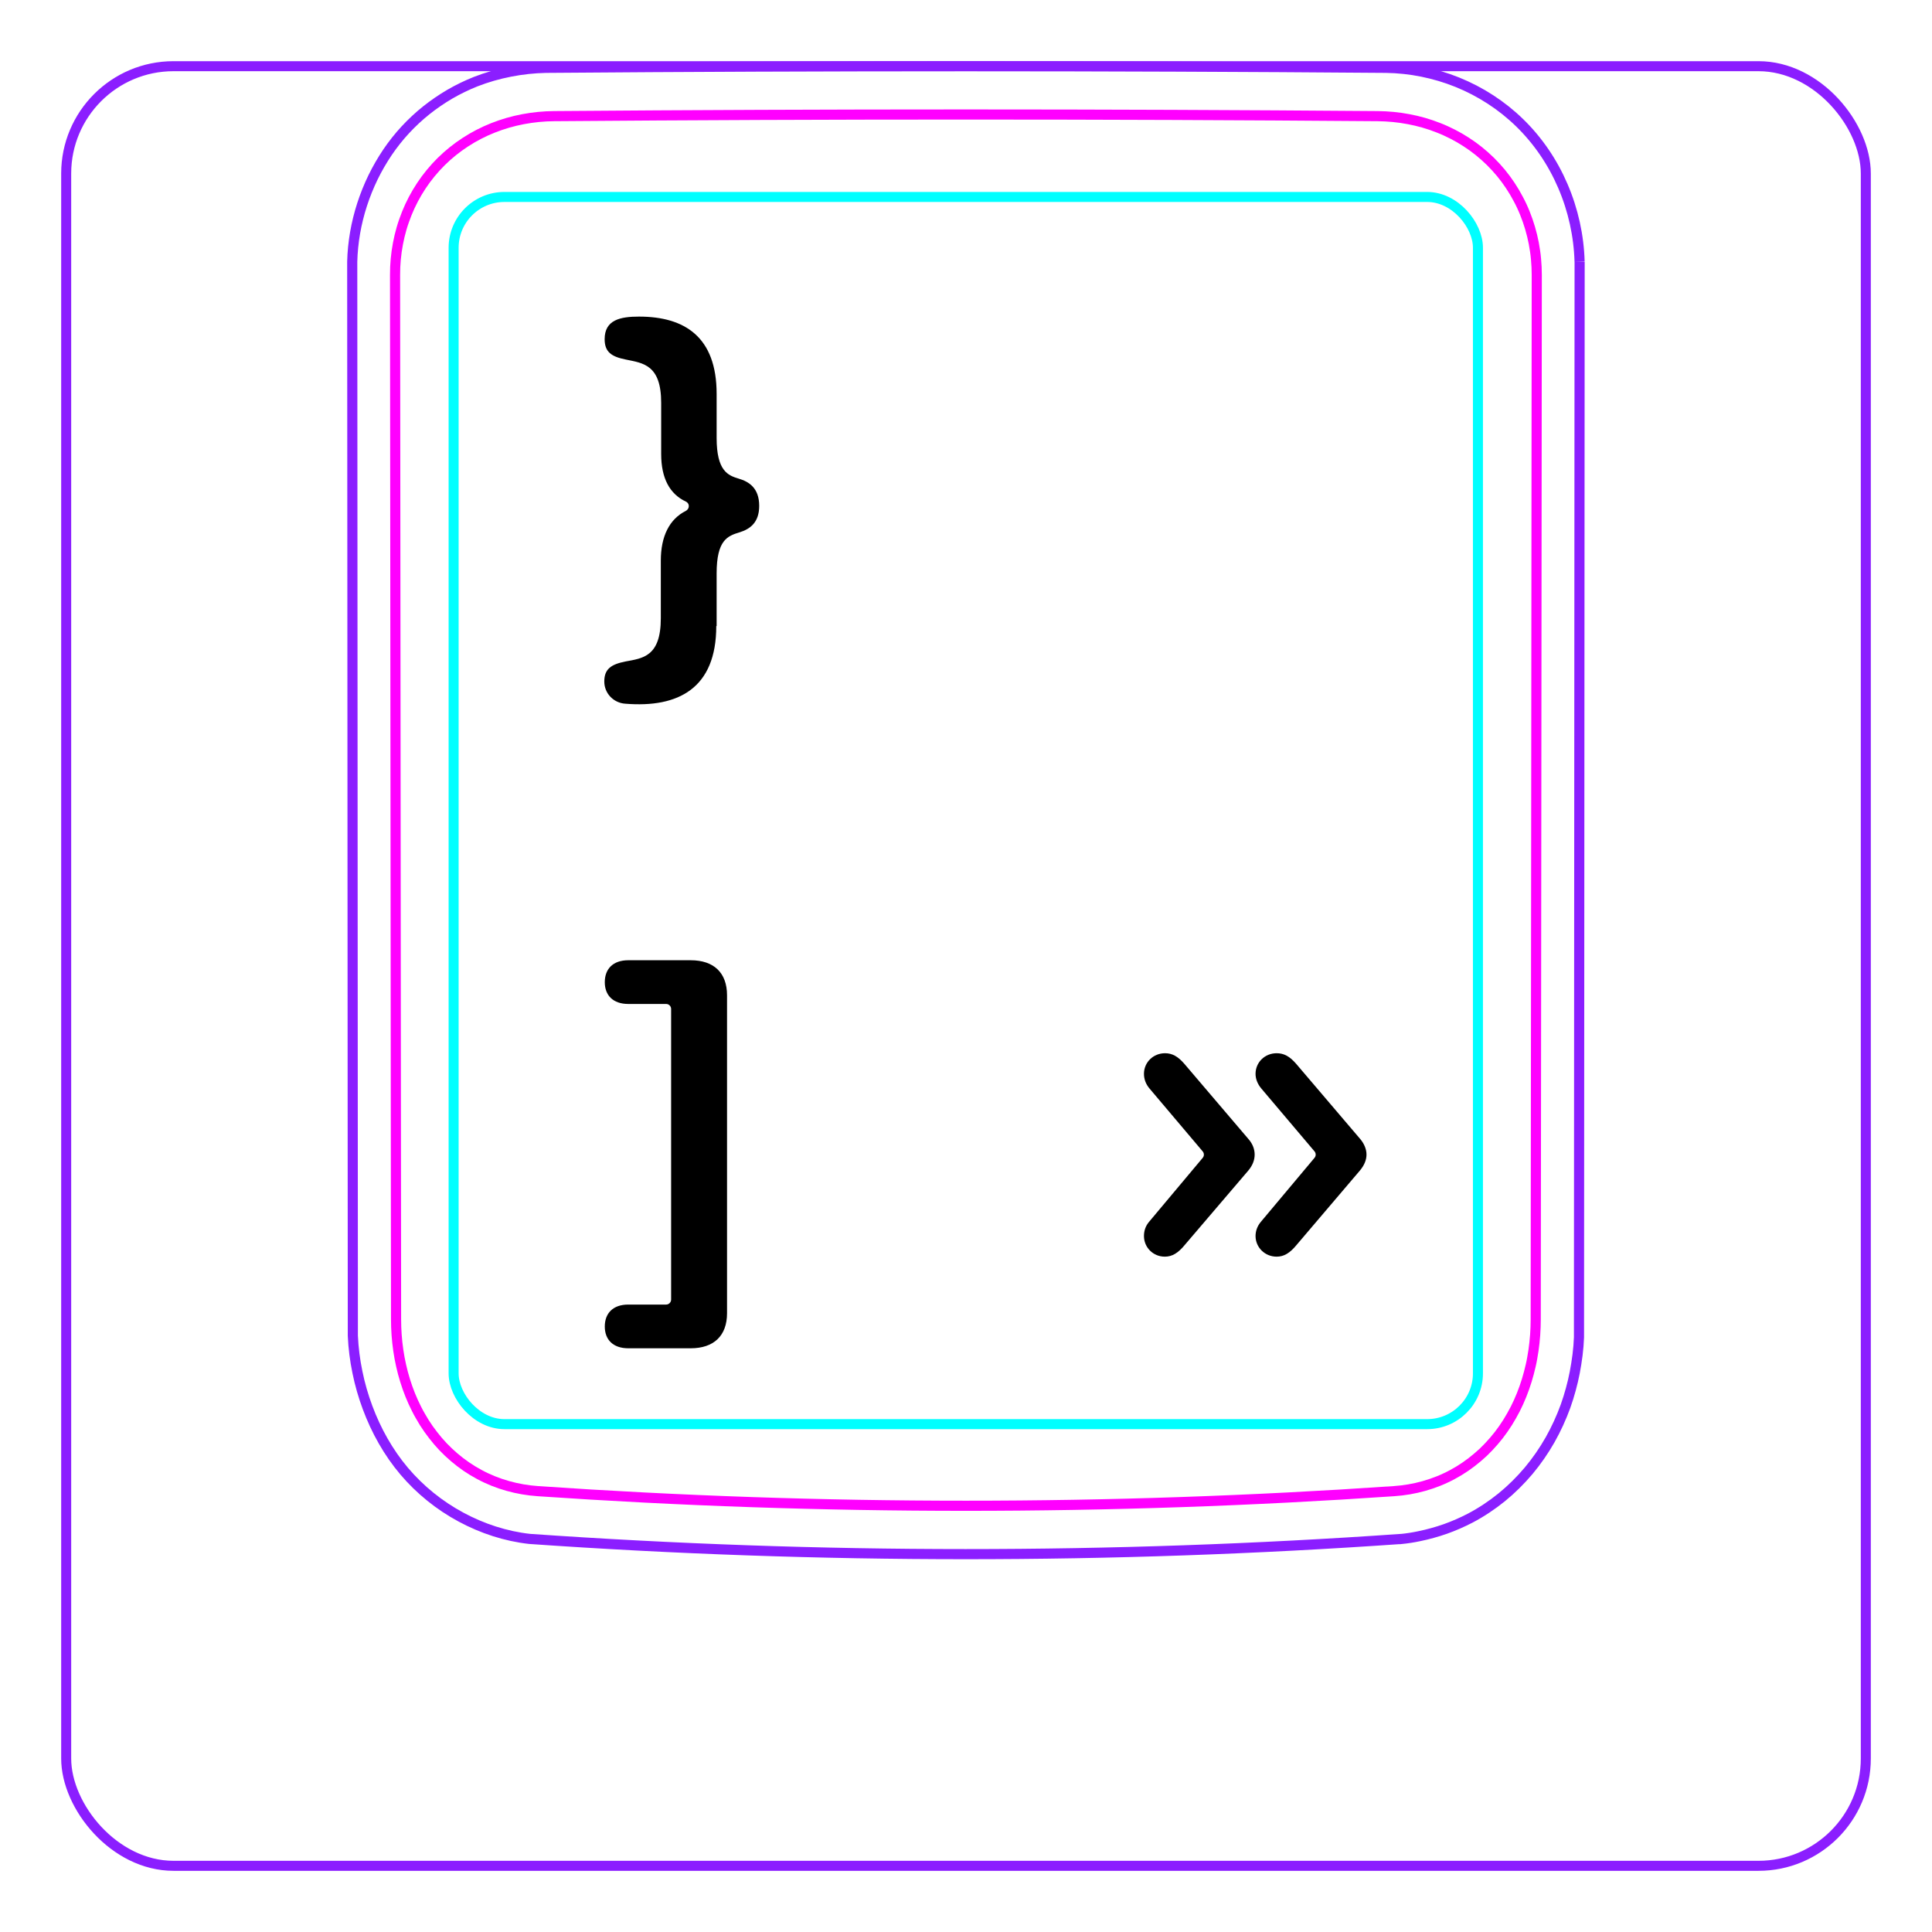 <svg width="54" height="54" viewBox="0 0 54 54" fill="none" xmlns="http://www.w3.org/2000/svg">
<rect x="1.85" y="1.85" width="50.3" height="50.3" rx="3" stroke="#8B1EFF" stroke-width="0.28"/>
<path d="M44.151 7.317L44.133 37.38C44.127 37.544 44.113 37.707 44.093 37.869C44.072 38.031 44.047 38.193 44.016 38.355C43.985 38.516 43.948 38.675 43.904 38.834C43.861 38.992 43.812 39.149 43.757 39.304C43.639 39.628 43.495 39.943 43.325 40.244C43.151 40.549 42.952 40.838 42.727 41.107C42.499 41.377 42.248 41.626 41.976 41.848C41.702 42.07 41.408 42.266 41.097 42.43C40.872 42.547 40.637 42.65 40.398 42.735C40.279 42.777 40.158 42.814 40.036 42.848C39.914 42.882 39.791 42.912 39.668 42.937C39.503 42.972 39.337 42.998 39.169 43.015L39.168 43.014C31.056 43.581 22.914 43.58 14.802 43.013C14.136 42.939 13.481 42.725 12.886 42.404C12.281 42.079 11.74 41.642 11.298 41.121C10.854 40.596 10.512 39.984 10.273 39.34C10.153 39.019 10.058 38.688 9.99 38.352C9.921 38.018 9.877 37.677 9.862 37.337L9.845 7.317C9.858 6.775 9.954 6.231 10.122 5.713C10.206 5.454 10.308 5.202 10.426 4.958C10.544 4.716 10.68 4.481 10.831 4.256C10.982 4.034 11.149 3.822 11.332 3.625C11.514 3.429 11.71 3.247 11.919 3.08C12.127 2.915 12.348 2.764 12.577 2.63C12.807 2.497 13.046 2.381 13.292 2.283C13.604 2.161 13.929 2.068 14.258 2.004C14.588 1.939 14.923 1.903 15.258 1.896C19.171 1.865 23.084 1.849 26.997 1.849C30.91 1.849 34.823 1.865 38.736 1.896C39.414 1.905 40.096 2.042 40.73 2.297C41.379 2.559 41.977 2.946 42.476 3.433C42.989 3.932 43.399 4.538 43.682 5.198C43.97 5.866 44.13 6.591 44.15 7.313" stroke="#8B1EFF" stroke-width="0.283" stroke-miterlimit="10"/>
<rect x="12.679" y="5.505" width="28.63" height="34.3" rx="1.42" stroke="#00FFFF" stroke-width="0.28"/>
<path d="M42.953 7.686C42.948 12.551 42.943 17.416 42.939 22.281L42.924 36.877C42.924 37.166 42.903 37.455 42.862 37.74C42.852 37.812 42.84 37.883 42.827 37.953C42.815 38.025 42.8 38.096 42.784 38.166C42.752 38.307 42.715 38.447 42.673 38.584C42.588 38.859 42.482 39.126 42.351 39.384C42.317 39.447 42.283 39.511 42.247 39.575C42.212 39.636 42.175 39.699 42.137 39.76C42.06 39.882 41.978 39.999 41.891 40.112C41.803 40.224 41.71 40.333 41.61 40.438C41.562 40.489 41.51 40.541 41.458 40.591C41.405 40.64 41.352 40.688 41.297 40.734C41.079 40.92 40.845 41.081 40.594 41.215C40.531 41.249 40.467 41.281 40.402 41.311C40.337 41.342 40.271 41.37 40.204 41.397C40.071 41.45 39.937 41.495 39.8 41.534C39.527 41.611 39.247 41.659 38.961 41.678C31.03 42.223 22.963 42.223 15.033 41.678C14.746 41.658 14.466 41.61 14.193 41.533C14.056 41.495 13.922 41.449 13.789 41.396C13.722 41.369 13.656 41.34 13.591 41.31C13.526 41.28 13.463 41.248 13.4 41.214C13.148 41.08 12.914 40.919 12.696 40.733C12.642 40.687 12.589 40.639 12.536 40.589C12.484 40.54 12.432 40.488 12.383 40.437C12.284 40.332 12.191 40.224 12.104 40.11C12.016 39.998 11.934 39.88 11.857 39.759C11.819 39.698 11.782 39.636 11.747 39.573C11.711 39.511 11.676 39.447 11.644 39.382C11.513 39.125 11.406 38.858 11.322 38.584C11.279 38.446 11.242 38.307 11.211 38.166C11.195 38.095 11.18 38.024 11.167 37.953C11.154 37.882 11.142 37.811 11.132 37.739C11.091 37.454 11.07 37.167 11.07 36.877C11.062 27.147 11.052 17.416 11.042 7.686C11.041 7.389 11.068 7.097 11.123 6.809C11.15 6.666 11.184 6.523 11.225 6.382C11.246 6.311 11.268 6.241 11.293 6.171C11.317 6.101 11.343 6.033 11.37 5.965C11.48 5.693 11.615 5.436 11.776 5.193C11.816 5.132 11.858 5.073 11.901 5.014C11.945 4.955 11.99 4.897 12.037 4.84C12.13 4.727 12.227 4.62 12.331 4.517C12.537 4.314 12.762 4.132 13.008 3.973C13.069 3.933 13.132 3.894 13.194 3.858C13.258 3.821 13.321 3.787 13.386 3.753C13.514 3.687 13.646 3.627 13.78 3.574C13.915 3.52 14.053 3.474 14.192 3.433C14.262 3.413 14.333 3.394 14.404 3.377C14.475 3.36 14.547 3.345 14.619 3.331C14.905 3.277 15.196 3.248 15.49 3.246C23.121 3.185 30.875 3.185 38.506 3.246C38.8 3.249 39.089 3.277 39.372 3.331C39.655 3.384 39.933 3.463 40.205 3.571C40.273 3.597 40.341 3.626 40.407 3.656C40.474 3.686 40.539 3.718 40.604 3.751C40.733 3.817 40.858 3.889 40.979 3.968C41.222 4.124 41.447 4.305 41.657 4.511C41.709 4.562 41.76 4.615 41.809 4.669C41.858 4.723 41.906 4.778 41.953 4.834C42.045 4.946 42.132 5.063 42.212 5.184C42.293 5.305 42.367 5.43 42.435 5.56C42.47 5.624 42.503 5.69 42.534 5.757C42.565 5.824 42.595 5.892 42.622 5.96C42.732 6.232 42.814 6.513 42.87 6.802C42.884 6.874 42.895 6.947 42.906 7.02C42.917 7.093 42.926 7.167 42.932 7.241C42.946 7.389 42.953 7.537 42.953 7.686Z" stroke="#FF00FF" stroke-width="0.283" stroke-miterlimit="10" stroke-linecap="round" stroke-linejoin="round"/>
<path d="M38.014 32.712C38.132 32.569 38.194 32.42 38.194 32.271C38.194 32.123 38.132 31.974 38.026 31.844L36.234 29.741C36.048 29.524 35.887 29.438 35.682 29.438C35.353 29.438 35.093 29.692 35.093 30.014C35.093 30.157 35.149 30.299 35.254 30.424L36.741 32.181C36.785 32.233 36.785 32.31 36.741 32.362L35.242 34.15C35.143 34.268 35.093 34.405 35.093 34.547C35.093 34.864 35.353 35.124 35.682 35.124C35.887 35.124 36.054 35.025 36.246 34.789L38.014 32.712ZM34.895 32.712C35.013 32.569 35.068 32.42 35.068 32.271C35.068 32.123 35.013 31.974 34.901 31.844L33.109 29.741C32.923 29.524 32.761 29.438 32.563 29.438C32.234 29.438 31.974 29.692 31.974 30.014C31.974 30.157 32.023 30.299 32.129 30.424L33.615 32.181C33.66 32.233 33.66 32.31 33.616 32.362L32.117 34.15C32.017 34.268 31.974 34.405 31.974 34.547C31.974 34.864 32.228 35.124 32.557 35.124C32.761 35.124 32.929 35.025 33.121 34.789L34.895 32.712Z" fill="black"/>
<path d="M20.03 17.499V16.029C20.03 15.089 20.34 14.979 20.67 14.879C20.96 14.789 21.22 14.609 21.22 14.139C21.22 13.629 20.92 13.459 20.65 13.379C20.35 13.289 20.03 13.169 20.03 12.239V11.009C20.03 9.419 19.14 8.849 17.86 8.849C17.34 8.849 16.9 8.939 16.9 9.479C16.9 9.839 17.09 9.969 17.49 10.049C17.97 10.149 18.48 10.189 18.48 11.259V12.689C18.48 13.369 18.72 13.809 19.17 14.019C19.28 14.069 19.28 14.219 19.17 14.279C18.71 14.509 18.47 14.989 18.47 15.669V17.279C18.47 18.359 17.96 18.399 17.48 18.489C17.08 18.569 16.89 18.699 16.89 19.049C16.89 19.379 17.15 19.649 17.48 19.669C18.96 19.789 20.02 19.239 20.02 17.499H20.03Z" fill="black"/>
<path d="M16.904 37.077C16.904 36.705 17.134 36.463 17.561 36.463H18.618C18.695 36.463 18.758 36.4 18.758 36.323V28.201C18.758 28.123 18.695 28.061 18.618 28.061H17.561C17.134 28.061 16.904 27.819 16.904 27.453C16.904 27.081 17.134 26.839 17.561 26.839H19.304C19.949 26.839 20.321 27.186 20.321 27.819V36.705C20.321 37.337 19.949 37.685 19.304 37.685H17.561C17.134 37.685 16.904 37.443 16.904 37.077Z" fill="black"/>
</svg>
